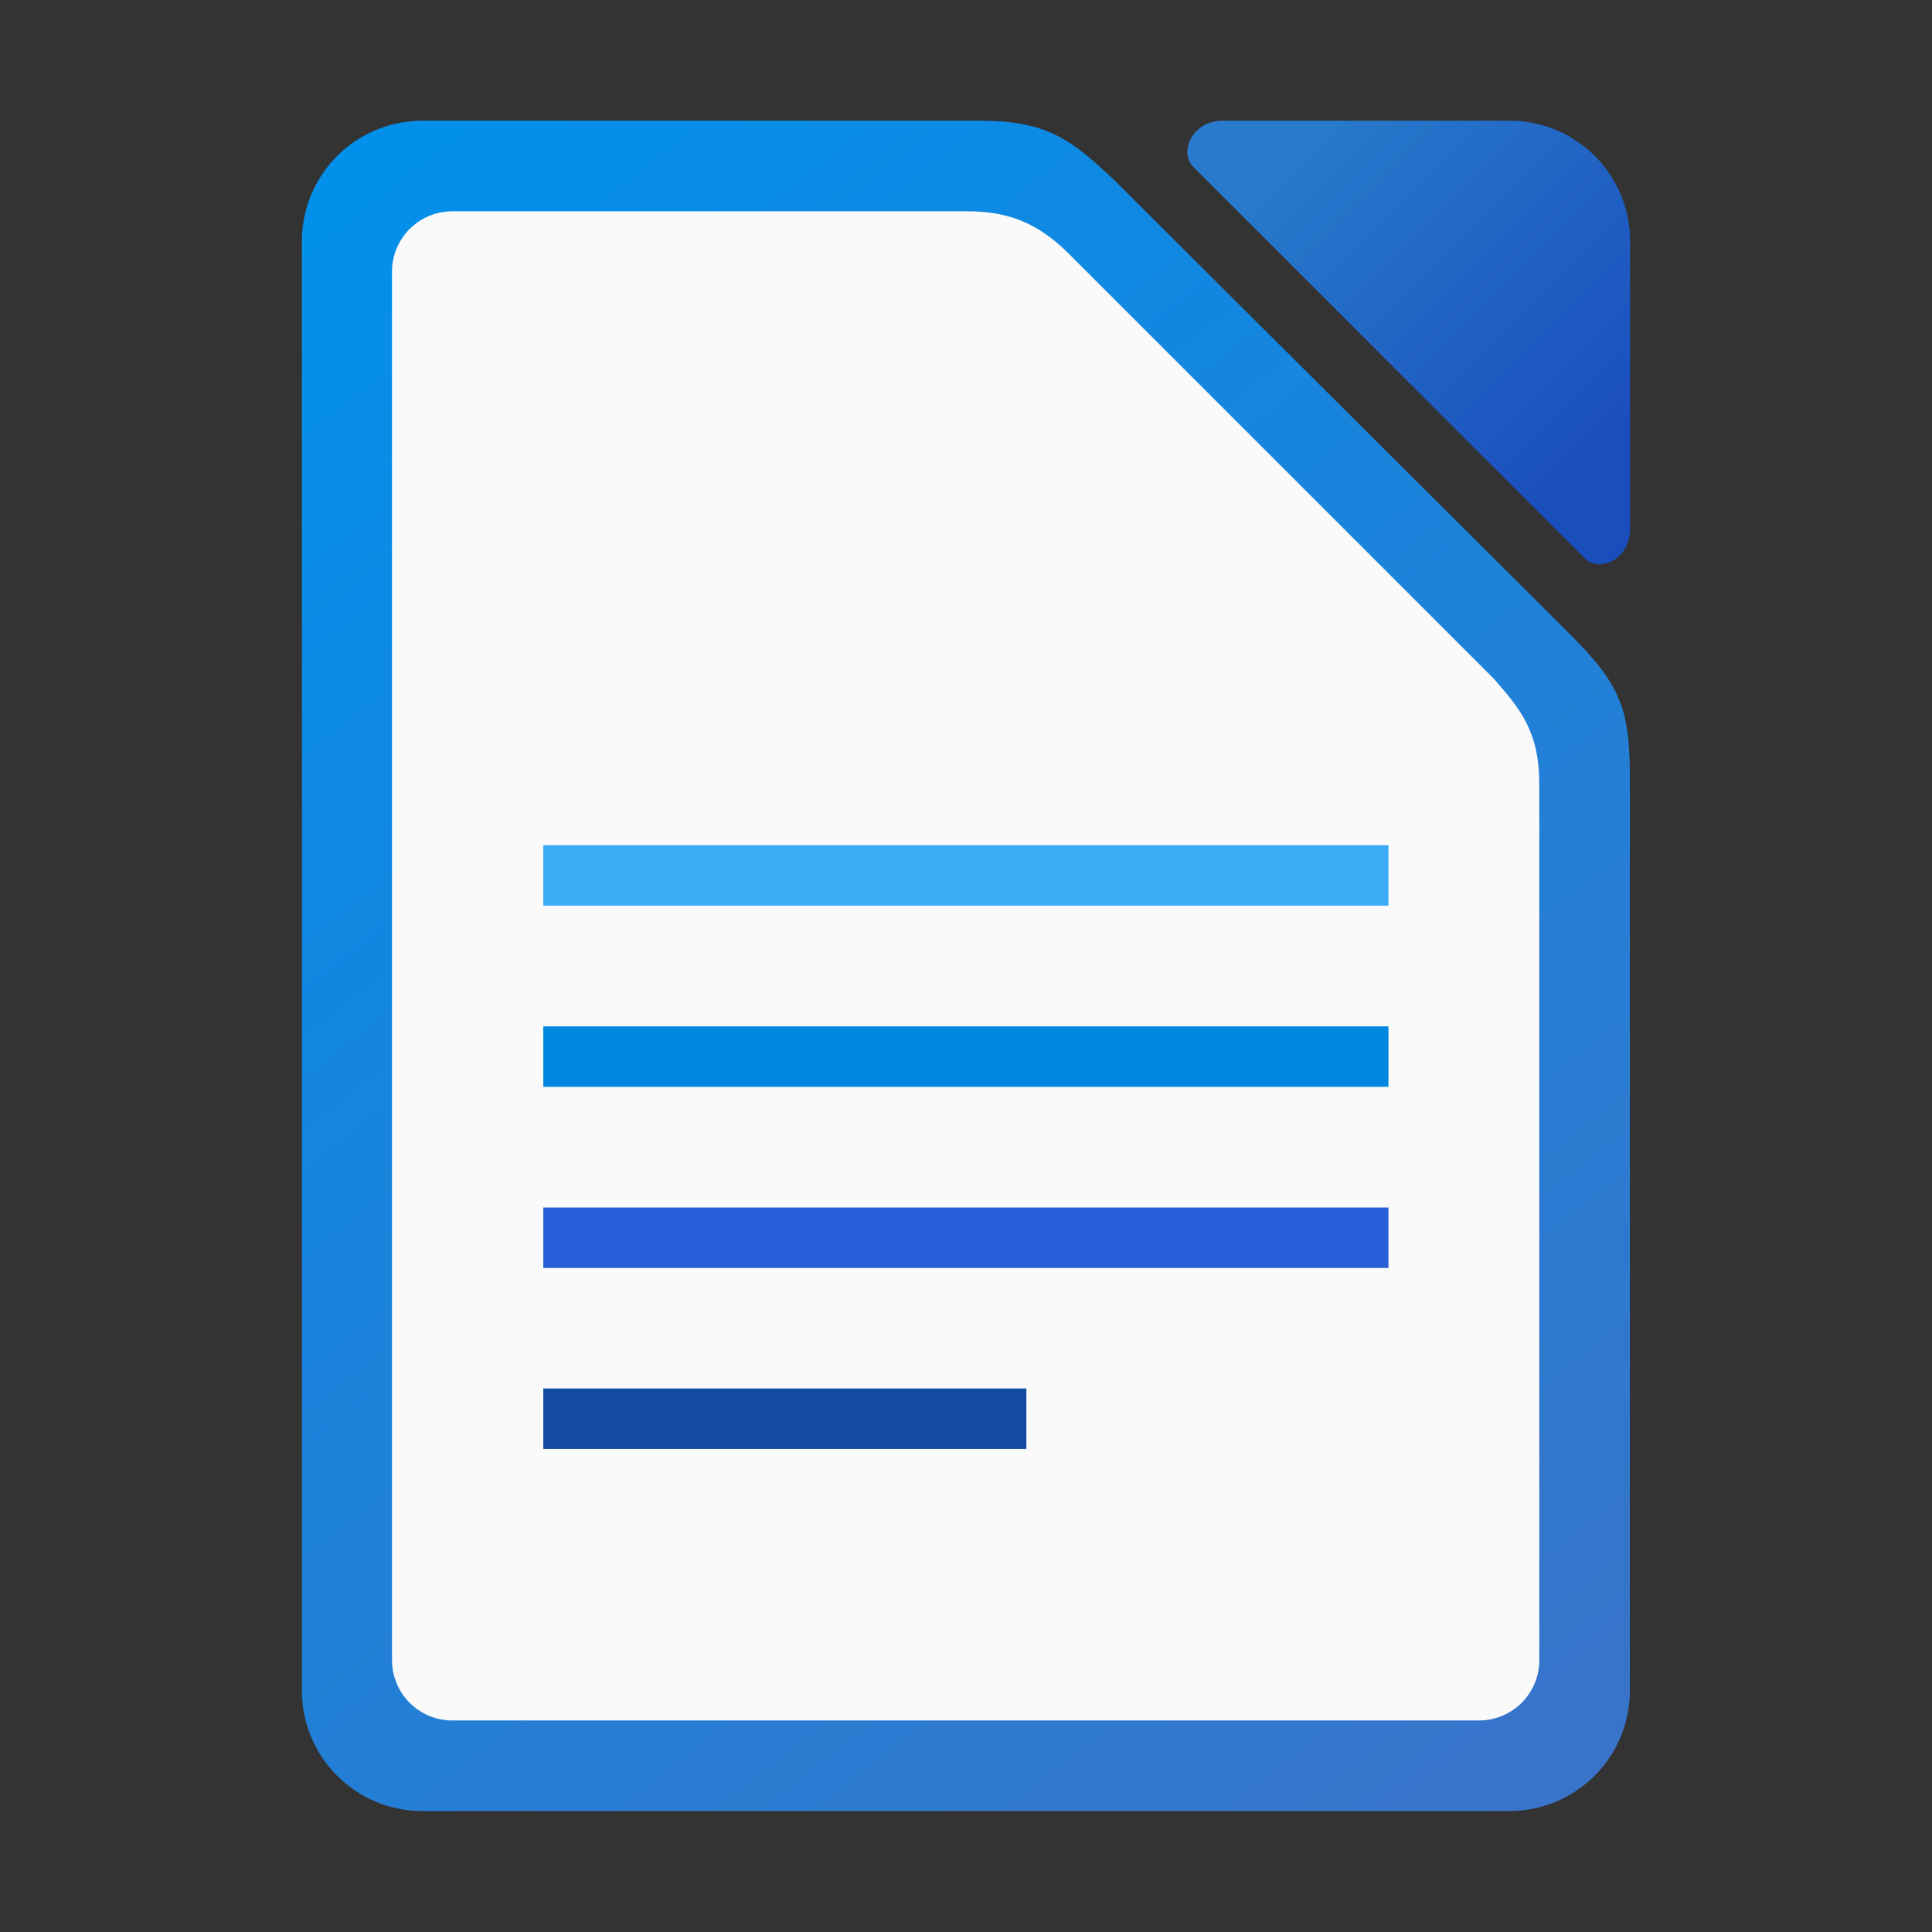 <?xml version="1.0" encoding="UTF-8" standalone="no"?>
<!-- Created with Inkscape (http://www.inkscape.org/) -->

<svg
   width="32"
   height="32"
   viewBox="0 0 8.467 8.467"
   version="1.1"
   id="svg5"
   inkscape:version="1.1.2 (0a00cf5339, 2022-02-04)"
   sodipodi:docname="libreoffice-writer.svg"
   xmlns:inkscape="http://www.inkscape.org/namespaces/inkscape"
   xmlns:sodipodi="http://sodipodi.sourceforge.net/DTD/sodipodi-0.dtd"
   xmlns:xlink="http://www.w3.org/1999/xlink"
   xmlns="http://www.w3.org/2000/svg"
   xmlns:svg="http://www.w3.org/2000/svg">
  <rect x="0" y="0" width="8.467" height="8.467" fill="#333333" stroke="none"/>
  <sodipodi:namedview
     id="namedview7"
     pagecolor="#ffffff"
     bordercolor="#666666"
     borderopacity="1.0"
     inkscape:pageshadow="2"
     inkscape:pageopacity="0.0"
     inkscape:pagecheckerboard="0"
     inkscape:document-units="px"
     showgrid="false"
     units="px"
     height="64px"
     showguides="true"
     inkscape:zoom="19.521197"
     inkscape:cx="6.5057485"
     inkscape:cy="15.163004"
     inkscape:window-width="1920"
     inkscape:window-height="1011"
     inkscape:window-x="0"
     inkscape:window-y="0"
     inkscape:window-maximized="1"
     inkscape:current-layer="svg5" />
  <defs
     id="defs2">
    <linearGradient
       inkscape:collect="always"
       id="linearGradient3723">
      <stop
         style="stop-color:#1b4ebd;stop-opacity:1"
         offset="0"
         id="stop3719" />
      <stop
         style="stop-color:#277acc;stop-opacity:1"
         offset="1"
         id="stop3721" />
    </linearGradient>
    <linearGradient
       inkscape:collect="always"
       id="linearGradient3529">
      <stop
         style="stop-color:#0091ec;stop-opacity:1"
         offset="0"
         id="stop3525" />
      <stop
         style="stop-color:#3a73c8;stop-opacity:1"
         offset="1"
         id="stop3527" />
    </linearGradient>
    <linearGradient
       inkscape:collect="always"
       xlink:href="#linearGradient3529"
       id="linearGradient3173"
       x1="2.646"
       y1="1.058"
       x2="14.287"
       y2="15.875"
       gradientUnits="userSpaceOnUse"
       gradientTransform="matrix(0.5,0,0,0.5,3.0796875e-6,1.181875e-6)" />
    <linearGradient
       inkscape:collect="always"
       xlink:href="#linearGradient3723"
       id="linearGradient3725"
       x1="54"
       y1="14"
       x2="44"
       y2="4"
       gradientUnits="userSpaceOnUse"
       gradientTransform="matrix(0.132,0,0,0.132,3.0796875e-6,1.181875e-6)" />
  </defs>
  <path
     id="rect3085"
     style="fill:url(#linearGradient3173);fill-opacity:1;stroke-width:0.529;stroke-linecap:round;stroke-linejoin:round"
     d="m 1.852,0.529 c -0.293,0 -0.529,0.236 -0.529,0.529 v 6.35 c 0,0.293 0.236,0.529 0.529,0.529 h 4.762 c 0.293,0 0.529,-0.236 0.529,-0.529 V 3.44 C 7.145,3.111 7.109,3.008 6.879,2.778 L 4.888,0.794 C 4.695,0.611 4.59,0.529 4.293,0.529 Z"
     sodipodi:nodetypes="ssssssccccs" />
  <path
     id="rect2140"
     style="fill:url(#linearGradient3725);fill-opacity:1;stroke-width:0.529;stroke-linecap:round;stroke-linejoin:round"
     d="M 5.226,0.728 6.945,2.447 C 7.002,2.507 7.143,2.462 7.144,2.315 V 1.058 c 0,-0.293 -0.236,-0.529 -0.529,-0.529 H 5.358 c -0.137,7.8e-4 -0.188,0.14 -0.132,0.198 z"
     sodipodi:nodetypes="cccsscc" />
  <path
     id="rect1255"
     style="fill:#fafafa;fill-opacity:1;stroke-width:0.529;stroke-linecap:round;stroke-linejoin:round"
     d="m 1.984,0.926 h 2.249 c 0.2,-0.002 0.332,0.063 0.463,0.198 l 1.852,1.852 c 0.119,0.136 0.198,0.233 0.198,0.463 v 3.836 c 0,0.147 -0.118,0.265 -0.265,0.265 h -4.498 c -0.147,0 -0.265,-0.118 -0.265,-0.265 V 1.191 c 0,-0.147 0.118,-0.265 0.265,-0.265 z"
     sodipodi:nodetypes="sccccssssss" />
  <rect
     style="fill:#3babf5;fill-opacity:1;stroke-width:0.265;stroke-linecap:round;stroke-linejoin:round"
     id="rect3695"
     width="3.704"
     height="0.265"
     x="2.381"
     y="3.704" />
  <rect
     style="fill:#0087df;fill-opacity:1;stroke-width:0.529;stroke-linecap:round;stroke-linejoin:round"
     id="rect3901"
     width="3.704"
     height="0.265"
     x="2.381"
     y="4.498" />
  <rect
     style="fill:#285fd9;fill-opacity:1;stroke-width:0.529;stroke-linecap:round;stroke-linejoin:round"
     id="rect4005"
     width="3.704"
     height="0.265"
     x="2.381"
     y="5.292" />
  <rect
     style="fill:#134ba1;fill-opacity:1;stroke-width:0.529;stroke-linecap:round;stroke-linejoin:round"
     id="rect12632"
     width="2.117"
     height="0.265"
     x="2.381"
     y="6.085" />
</svg>
